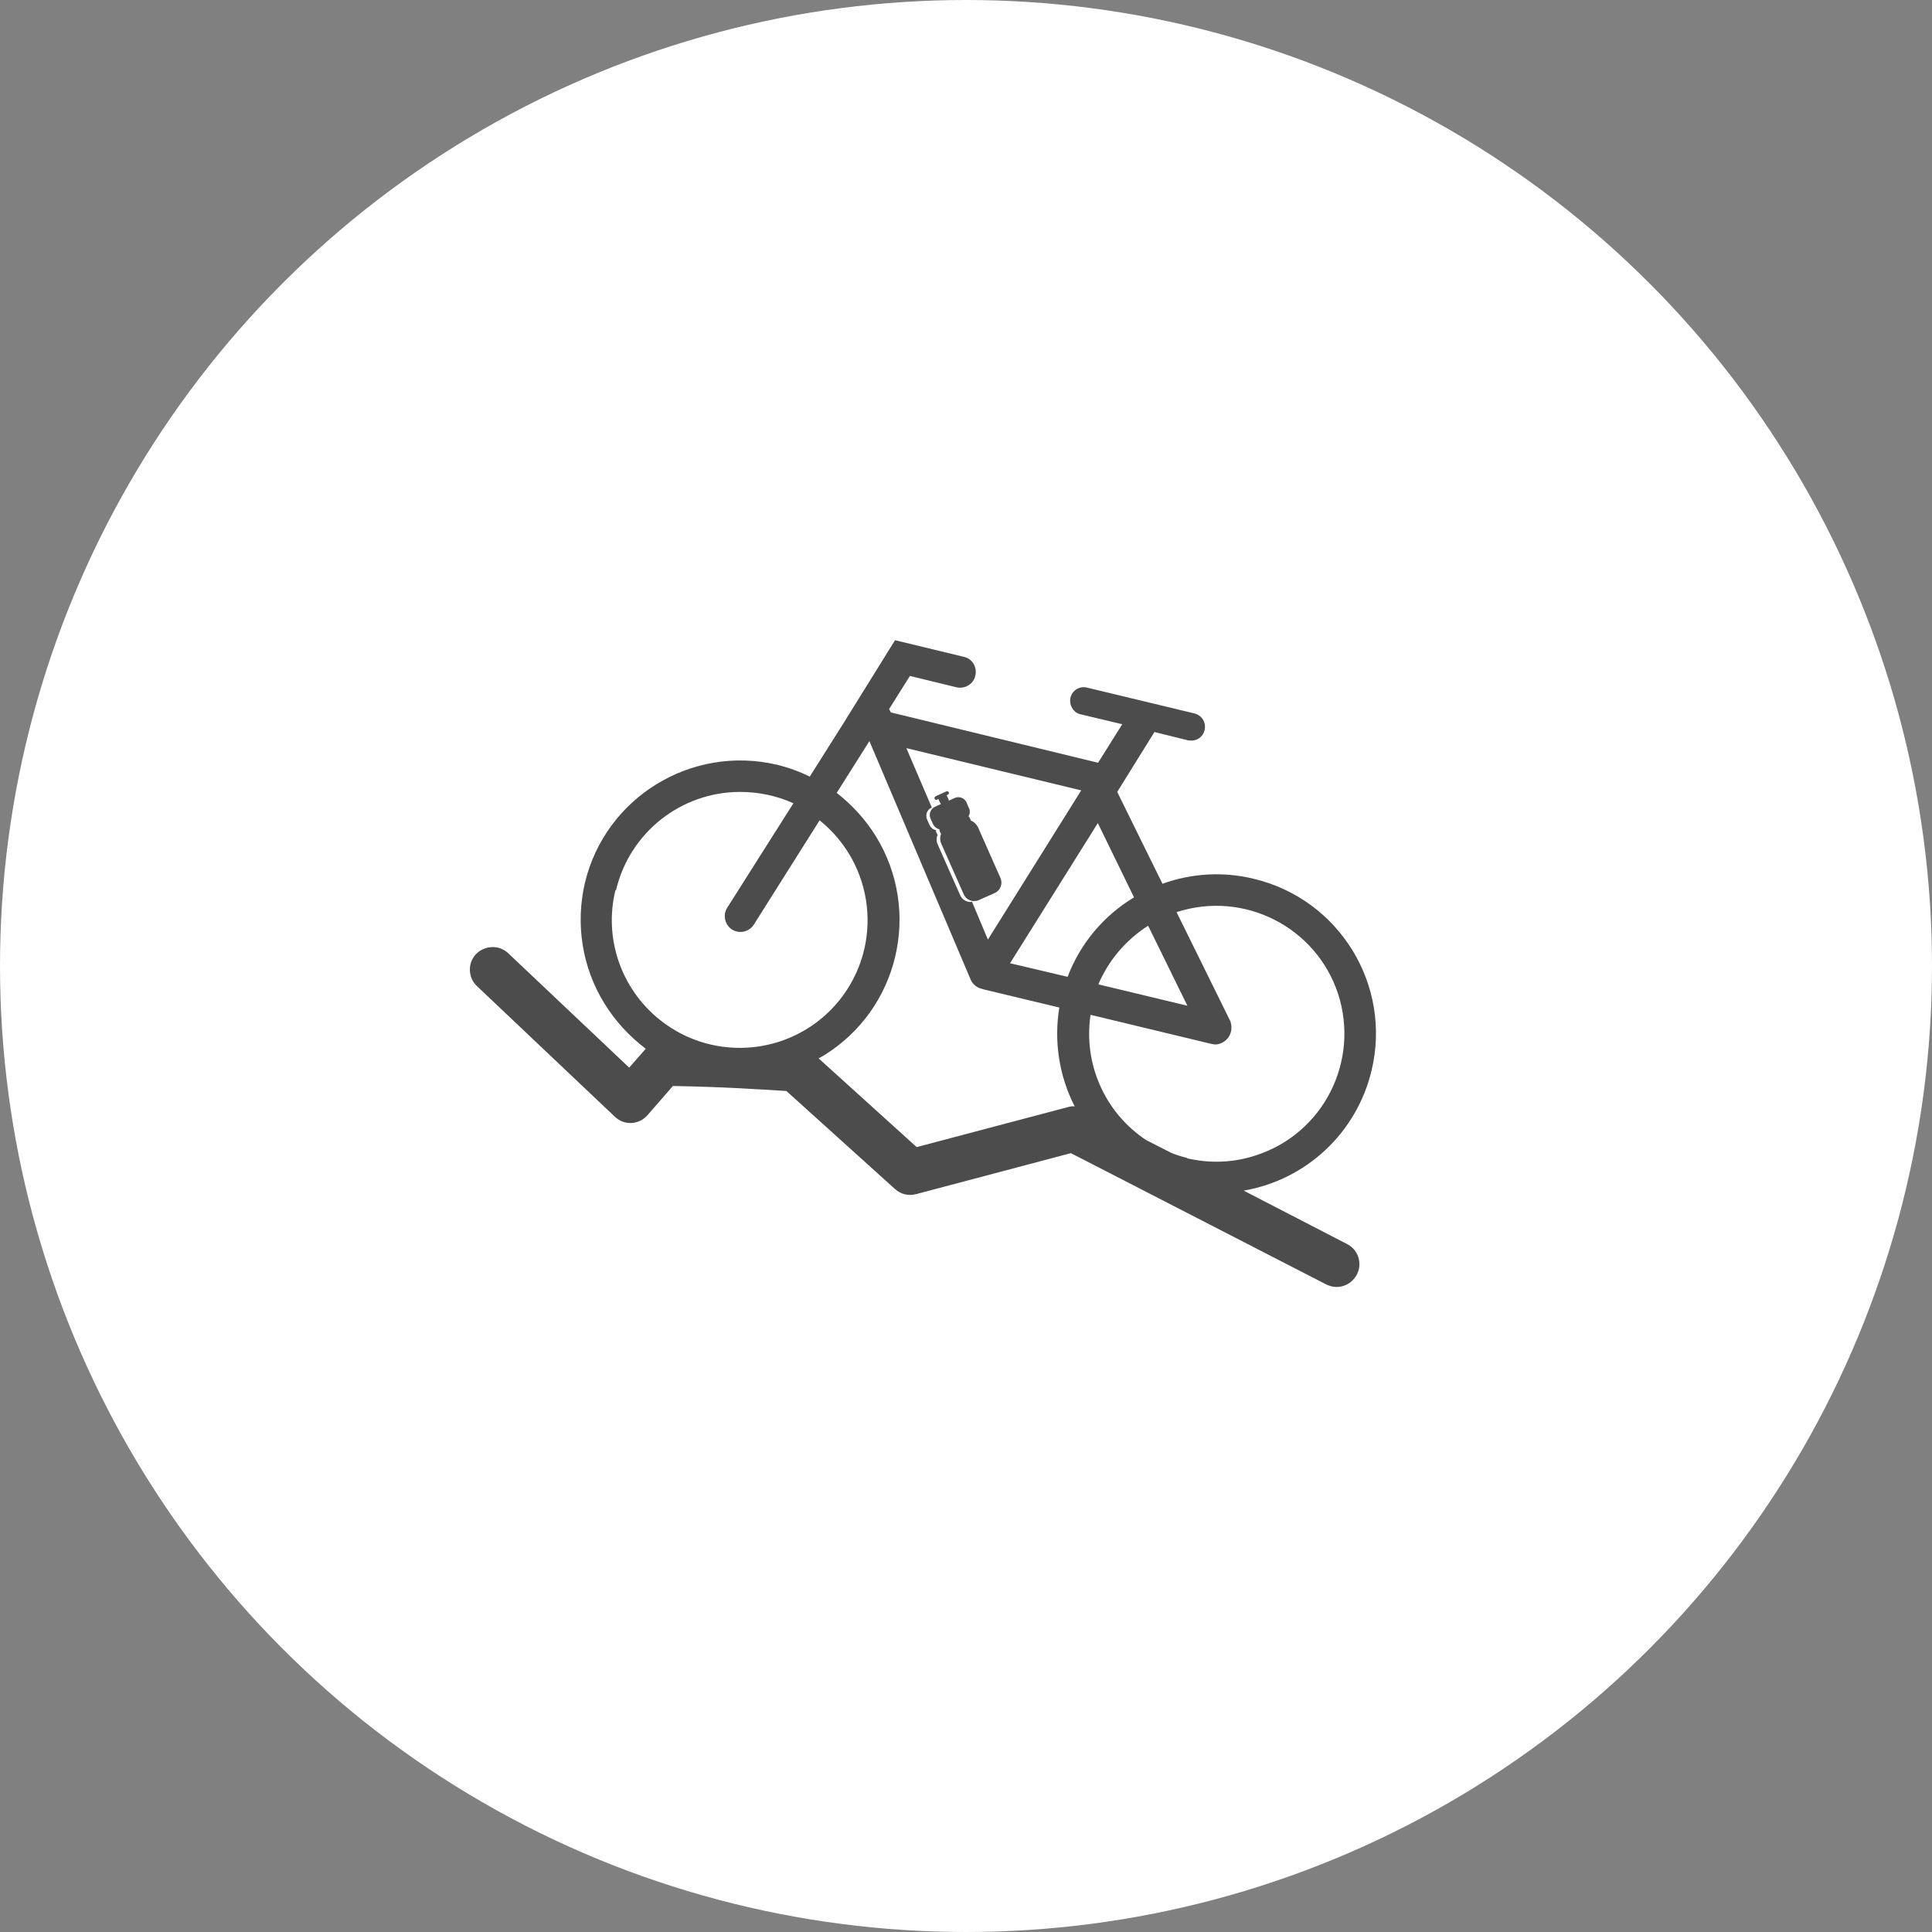 <?xml version="1.0" encoding="UTF-8" standalone="no"?>
<!-- Created with Inkscape (http://www.inkscape.org/) -->

<svg
   xmlns:dc="http://purl.org/dc/elements/1.1/"
   xmlns:cc="http://creativecommons.org/ns#"
   xmlns:rdf="http://www.w3.org/1999/02/22-rdf-syntax-ns#"
   xmlns:svg="http://www.w3.org/2000/svg"
   xmlns="http://www.w3.org/2000/svg"
   xmlns:xlink="http://www.w3.org/1999/xlink"
   xmlns:sodipodi="http://sodipodi.sourceforge.net/DTD/sodipodi-0.dtd"
   xmlns:inkscape="http://www.inkscape.org/namespaces/inkscape"
   width="30px"
   height="30px"
   version="1.1"
   id="svg8"
   inkscape:version="0.92.4 5da689c313, 2019-01-14"
   sodipodi:docname="container.svg">
  <rect width="100%" height="100%" fill="#808080" stroke="none"/>
  <defs
     id="defs2" />
  <sodipodi:namedview
     id="base"
     pagecolor="#ffffff"
     bordercolor="#666666"
     borderopacity="1.0"
     inkscape:pageopacity="0.0"
     inkscape:pageshadow="2"
     inkscape:zoom="13.049334"
     inkscape:cx="18.679046"
     inkscape:cy="12.165829"
     inkscape:document-units="px"
     inkscape:current-layer="layer1"
     showgrid="false"
     inkscape:snap-page="false"
     units="px"
     inkscape:window-width="1884"
     inkscape:window-height="1061"
     inkscape:window-x="0"
     inkscape:window-y="0"
     inkscape:window-maximized="1"
     fit-margin-top="0"
     fit-margin-left="0"
     fit-margin-right="0"
     fit-margin-bottom="0" />
    <circle
       style="color:#000000;clip-rule:nonzero;display:inline;overflow:visible;visibility:visible;opacity:1;isolation:auto;mix-blend-mode:normal;color-interpolation:sRGB;color-interpolation-filters:linearRGB;solid-color:#000000;solid-opacity:1;vector-effect:none;fill:#ffffff;fill-opacity:1;fill-rule:evenodd;stroke:rgba(255, 255, 255, 1);stroke-width:1;stroke-linecap:butt;stroke-linejoin:miter;stroke-miterlimit:4;stroke-dasharray:none;stroke-dashoffset:0;stroke-opacity:1;marker:none;color-rendering:auto;image-rendering:auto;shape-rendering:auto;text-rendering:auto;enable-background:accumulate"
       id="path815"
       cx="15"
       cy="15"
       r="14.5" />
<g transform="translate(6,6)"><g id="surface1">
<path style=" stroke:none;fill-rule:nonzero;fill:rgb(30%,30%,30%);fill-opacity:1;" d="M 15.297 10.625 C 15.617 9.297 14.797 7.961 13.465 7.645 C 12.996 7.531 12.504 7.559 12.051 7.723 L 11.348 6.297 L 11.926 5.367 L 12.449 5.496 C 12.465 5.496 12.48 5.5 12.5 5.5 C 12.617 5.5 12.711 5.406 12.711 5.285 C 12.711 5.188 12.645 5.102 12.547 5.078 L 10.891 4.68 C 10.777 4.645 10.656 4.711 10.625 4.824 C 10.594 4.938 10.66 5.059 10.77 5.09 C 10.777 5.09 10.781 5.094 10.789 5.094 L 11.426 5.246 L 11.051 5.844 L 7.832 5.062 L 7.824 5.043 C 7.816 5.031 7.812 5.023 7.805 5.012 L 8.129 4.496 L 8.852 4.672 C 8.984 4.703 9.117 4.621 9.145 4.492 C 9.176 4.359 9.098 4.227 8.965 4.199 L 7.898 3.941 L 7.09 5.242 L 6.574 6.059 C 6.414 5.98 6.242 5.918 6.066 5.875 C 4.734 5.562 3.398 6.383 3.082 7.711 C 2.934 8.348 3.039 9.02 3.383 9.578 C 3.551 9.852 3.77 10.09 4.027 10.285 L 3.77 10.578 L 1.891 8.801 C 1.75 8.668 1.527 8.676 1.391 8.816 C 1.258 8.957 1.266 9.18 1.406 9.312 L 3.547 11.34 C 3.688 11.477 3.91 11.469 4.043 11.328 C 4.047 11.324 4.051 11.32 4.055 11.316 L 4.449 10.863 C 5.285 10.879 5.762 10.914 6.211 10.941 L 7.895 12.461 C 7.984 12.543 8.105 12.574 8.223 12.543 L 10.629 11.906 L 14.594 13.945 C 14.645 13.969 14.699 13.984 14.754 13.984 C 14.949 13.984 15.109 13.824 15.109 13.629 C 15.109 13.496 15.035 13.375 14.914 13.316 L 13.312 12.488 C 14.285 12.32 15.066 11.59 15.297 10.625 Z M 12.438 9.617 L 11.055 9.285 C 11.215 8.91 11.484 8.594 11.828 8.375 Z M 11.609 7.934 C 11.137 8.219 10.773 8.652 10.578 9.168 L 9.684 8.957 L 11.047 6.781 Z M 10.789 6.273 L 9.34 8.59 L 9.094 8.004 C 9.02 8.016 8.945 7.977 8.91 7.902 L 8.559 7.109 C 8.539 7.062 8.539 7.008 8.559 6.965 C 8.555 6.957 8.551 6.953 8.551 6.949 L 8.535 6.918 C 8.535 6.91 8.535 6.898 8.535 6.891 C 8.492 6.883 8.453 6.852 8.434 6.812 L 8.395 6.723 C 8.367 6.652 8.395 6.57 8.465 6.543 L 8.469 6.539 L 8.074 5.617 Z M 4.246 9.836 C 3.645 9.355 3.375 8.574 3.555 7.828 L 3.566 7.82 C 3.777 6.93 4.574 6.297 5.492 6.297 C 5.777 6.297 6.059 6.355 6.32 6.473 L 5.293 8.094 C 5.219 8.207 5.254 8.359 5.367 8.434 C 5.48 8.504 5.633 8.473 5.707 8.355 L 6.727 6.738 C 7.582 7.426 7.723 8.672 7.035 9.531 C 6.348 10.383 5.102 10.52 4.246 9.836 Z M 10.594 11.188 L 8.234 11.812 L 6.711 10.434 L 6.789 10.391 C 7.953 9.676 8.316 8.152 7.602 6.988 C 7.441 6.727 7.234 6.5 6.992 6.312 L 7.5 5.508 L 9.074 9.215 C 9.105 9.285 9.172 9.34 9.25 9.355 C 9.258 9.359 9.266 9.359 9.273 9.363 L 10.449 9.645 C 10.363 10.168 10.445 10.707 10.688 11.18 C 10.656 11.176 10.625 11.18 10.594 11.188 Z M 13.508 11.938 C 13.16 12.055 12.785 12.07 12.426 11.984 L 12.434 11.98 C 12.352 11.961 12.266 11.934 12.188 11.902 L 11.797 11.703 C 11.156 11.277 10.82 10.52 10.934 9.758 L 12.816 10.211 C 12.836 10.215 12.855 10.219 12.875 10.219 C 13.016 10.211 13.129 10.09 13.121 9.945 C 13.121 9.914 13.113 9.879 13.102 9.852 L 12.27 8.164 C 13.312 7.824 14.434 8.391 14.777 9.43 C 15.117 10.477 14.551 11.598 13.508 11.938 Z M 10.594 11.188 C 10.59 11.188 10.59 11.188 10.586 11.188 Z M 9.074 6.742 C 9.074 6.738 9.074 6.73 9.07 6.727 L 9.059 6.699 C 9.055 6.691 9.047 6.684 9.039 6.676 C 9.062 6.637 9.066 6.59 9.047 6.551 L 9.008 6.461 C 8.977 6.391 8.895 6.359 8.824 6.391 L 8.73 6.434 C 8.734 6.43 8.734 6.422 8.73 6.414 L 8.699 6.348 L 8.719 6.34 C 8.73 6.336 8.738 6.32 8.734 6.305 C 8.727 6.289 8.711 6.281 8.695 6.289 L 8.531 6.363 C 8.516 6.371 8.508 6.387 8.512 6.402 C 8.516 6.414 8.531 6.426 8.547 6.418 C 8.551 6.418 8.551 6.418 8.555 6.414 L 8.57 6.406 L 8.602 6.473 C 8.605 6.48 8.609 6.484 8.613 6.484 L 8.52 6.527 C 8.449 6.559 8.418 6.641 8.449 6.711 L 8.488 6.797 C 8.508 6.84 8.547 6.867 8.59 6.879 C 8.59 6.887 8.59 6.898 8.59 6.906 L 8.605 6.934 C 8.605 6.938 8.609 6.945 8.613 6.949 C 8.594 6.996 8.594 7.047 8.613 7.094 L 8.965 7.887 C 9.004 7.977 9.109 8.016 9.199 7.977 L 9.445 7.867 C 9.535 7.828 9.574 7.723 9.535 7.633 L 9.184 6.84 C 9.156 6.793 9.121 6.758 9.074 6.742 Z M 9.074 6.742 "/>
</g>
</g>
</svg>

